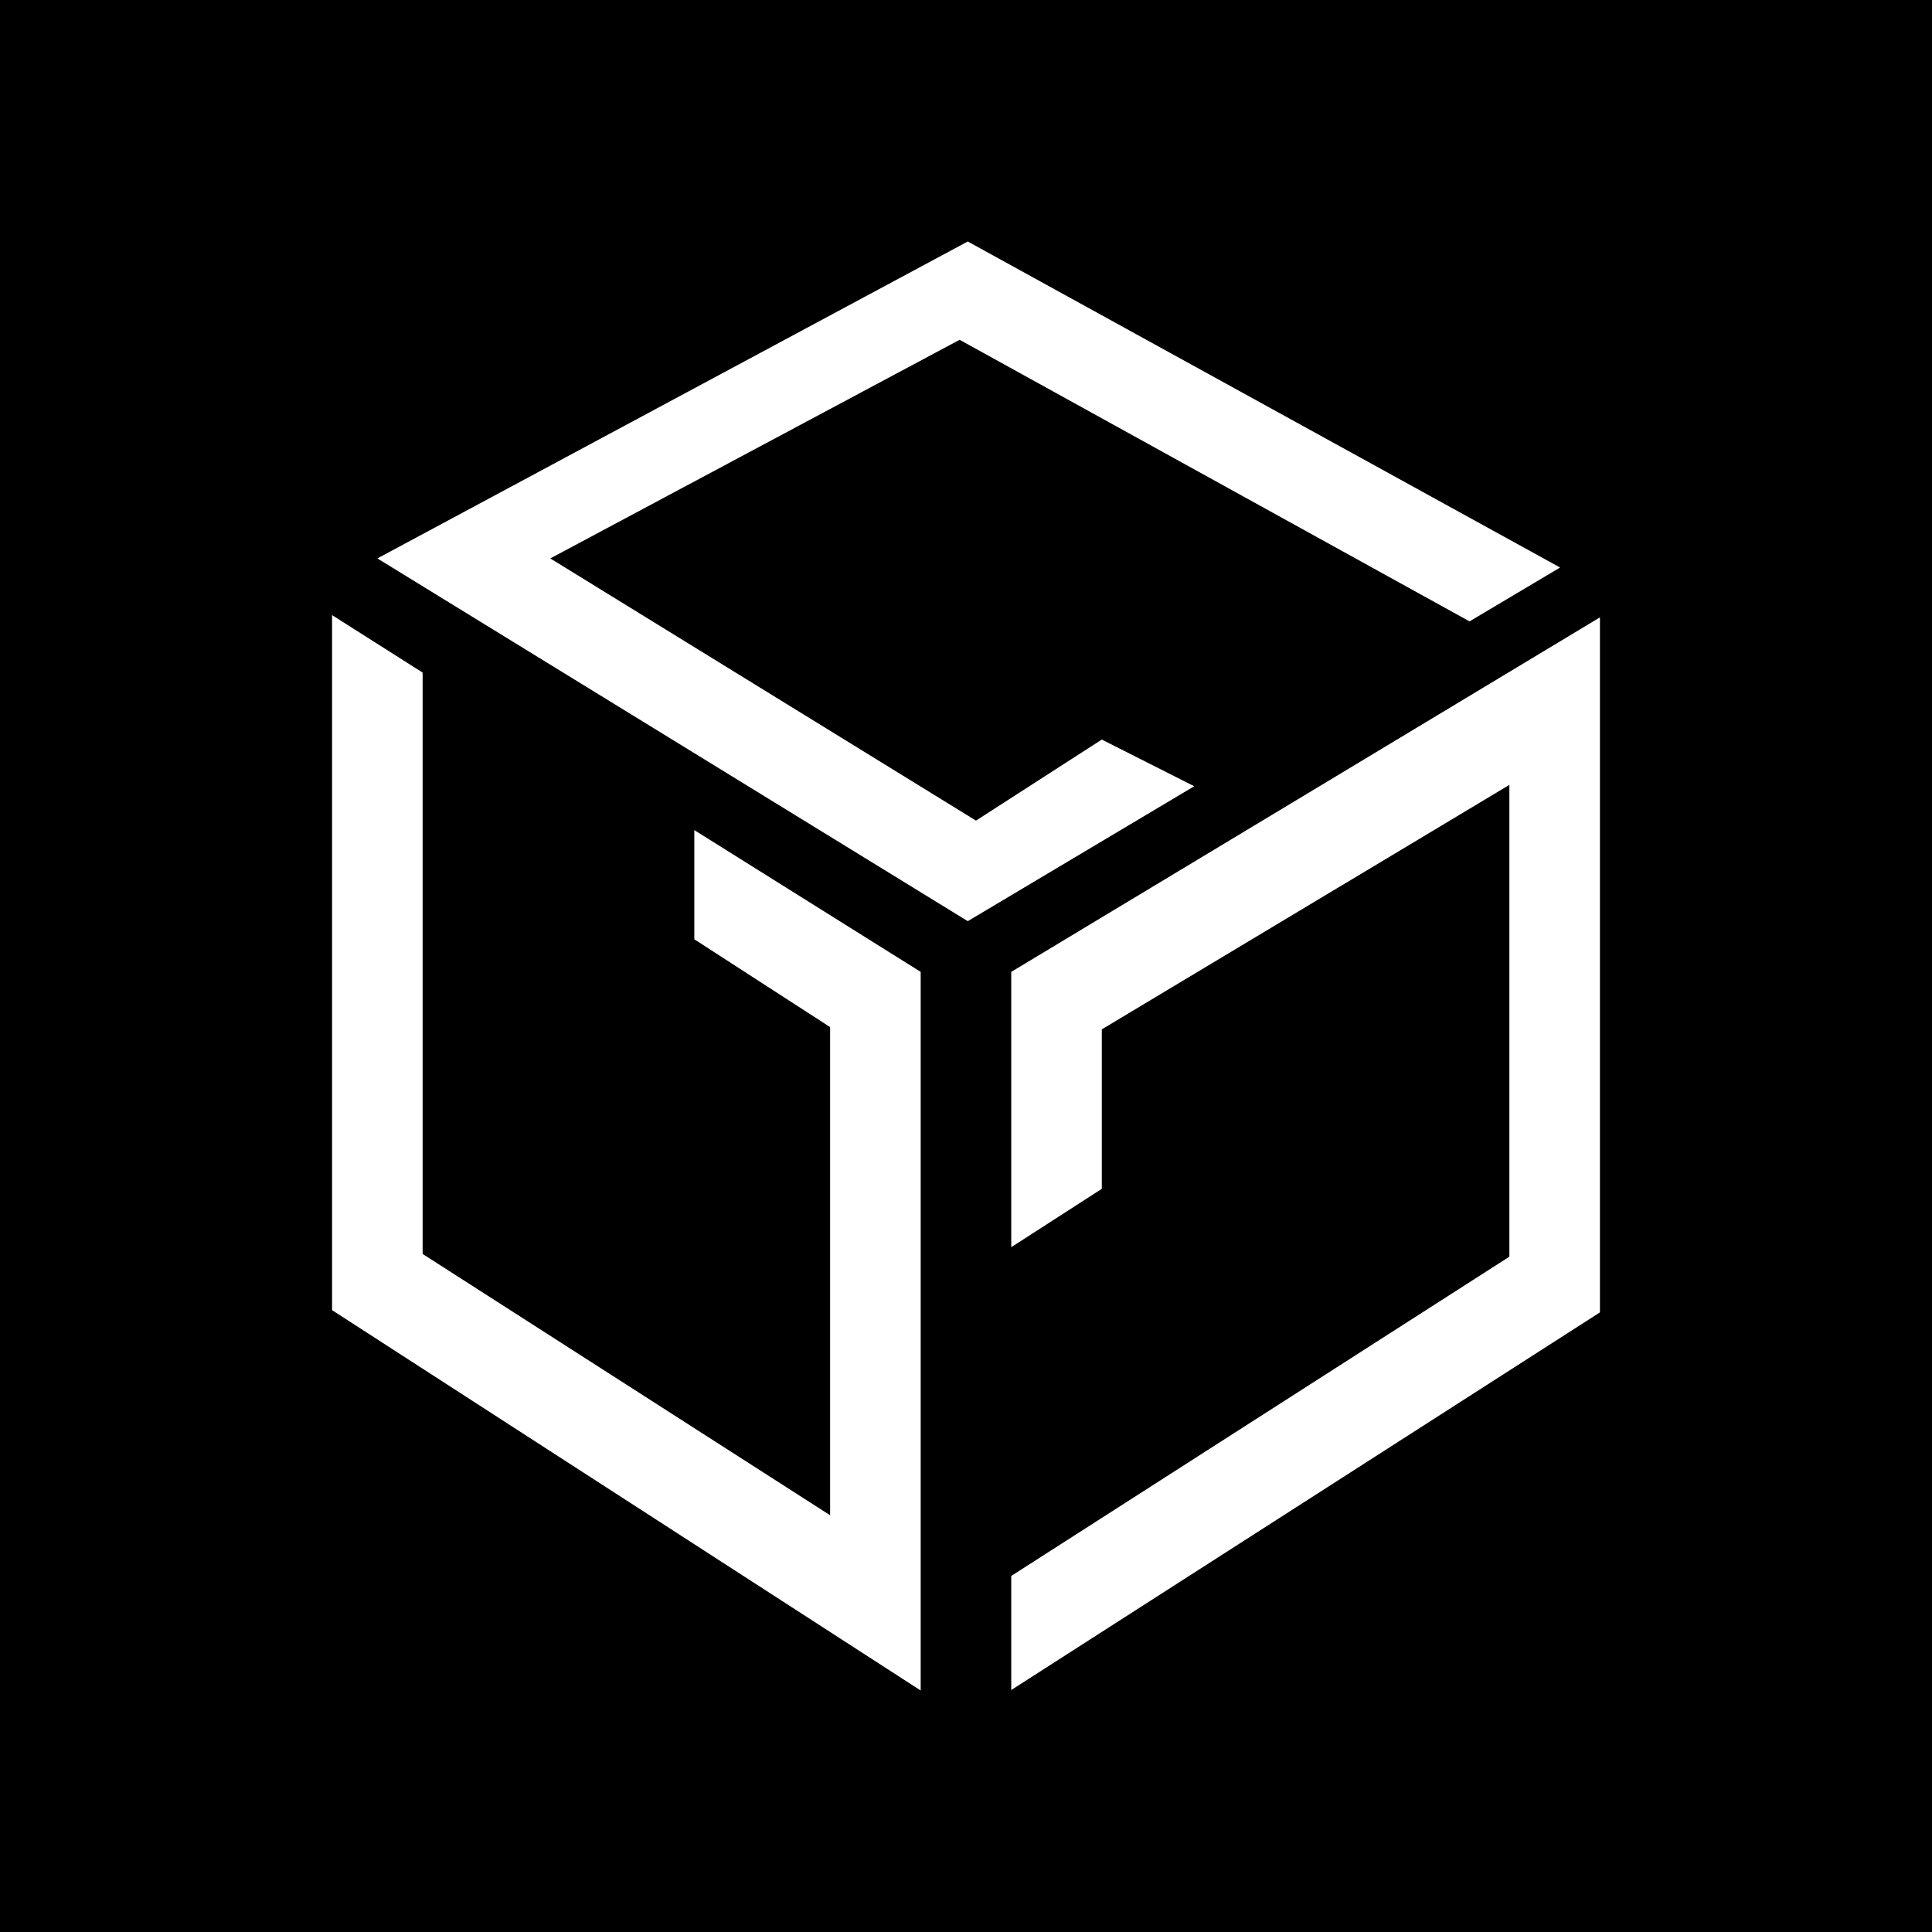 <svg width="24" height="24" viewBox="0 0 24 24" fill="none" xmlns="http://www.w3.org/2000/svg">
<rect x="0" y="0" width="24" height="24" fill="#808080" stroke="none"/>
<g clip-path="url(#clip0_328_22753)">
<path d="M24 0H0V24H24V0Z" fill="black"/>
<path d="M4.688 6.937L12.022 11.443L14.835 9.767L13.687 9.187L12.124 10.194L6.836 6.937L11.921 4.221L18.255 7.719L19.38 7.05L12.022 3L4.688 6.937ZM5.25 8.355L4.125 7.641V16.275L11.437 21V12.073L8.625 10.312V11.668L10.312 12.759V18.823L5.25 15.577V8.355ZM12.562 19.571V20.994L19.875 16.303V7.669L12.562 12.073V15.493L13.687 14.768V12.787L18.75 9.75V15.611L12.562 19.577V19.571Z" fill="white"/>
</g>
<defs>
<clipPath id="clip0_328_22753">
<rect width="24" height="24" fill="white"/>
</clipPath>
</defs>
</svg>
